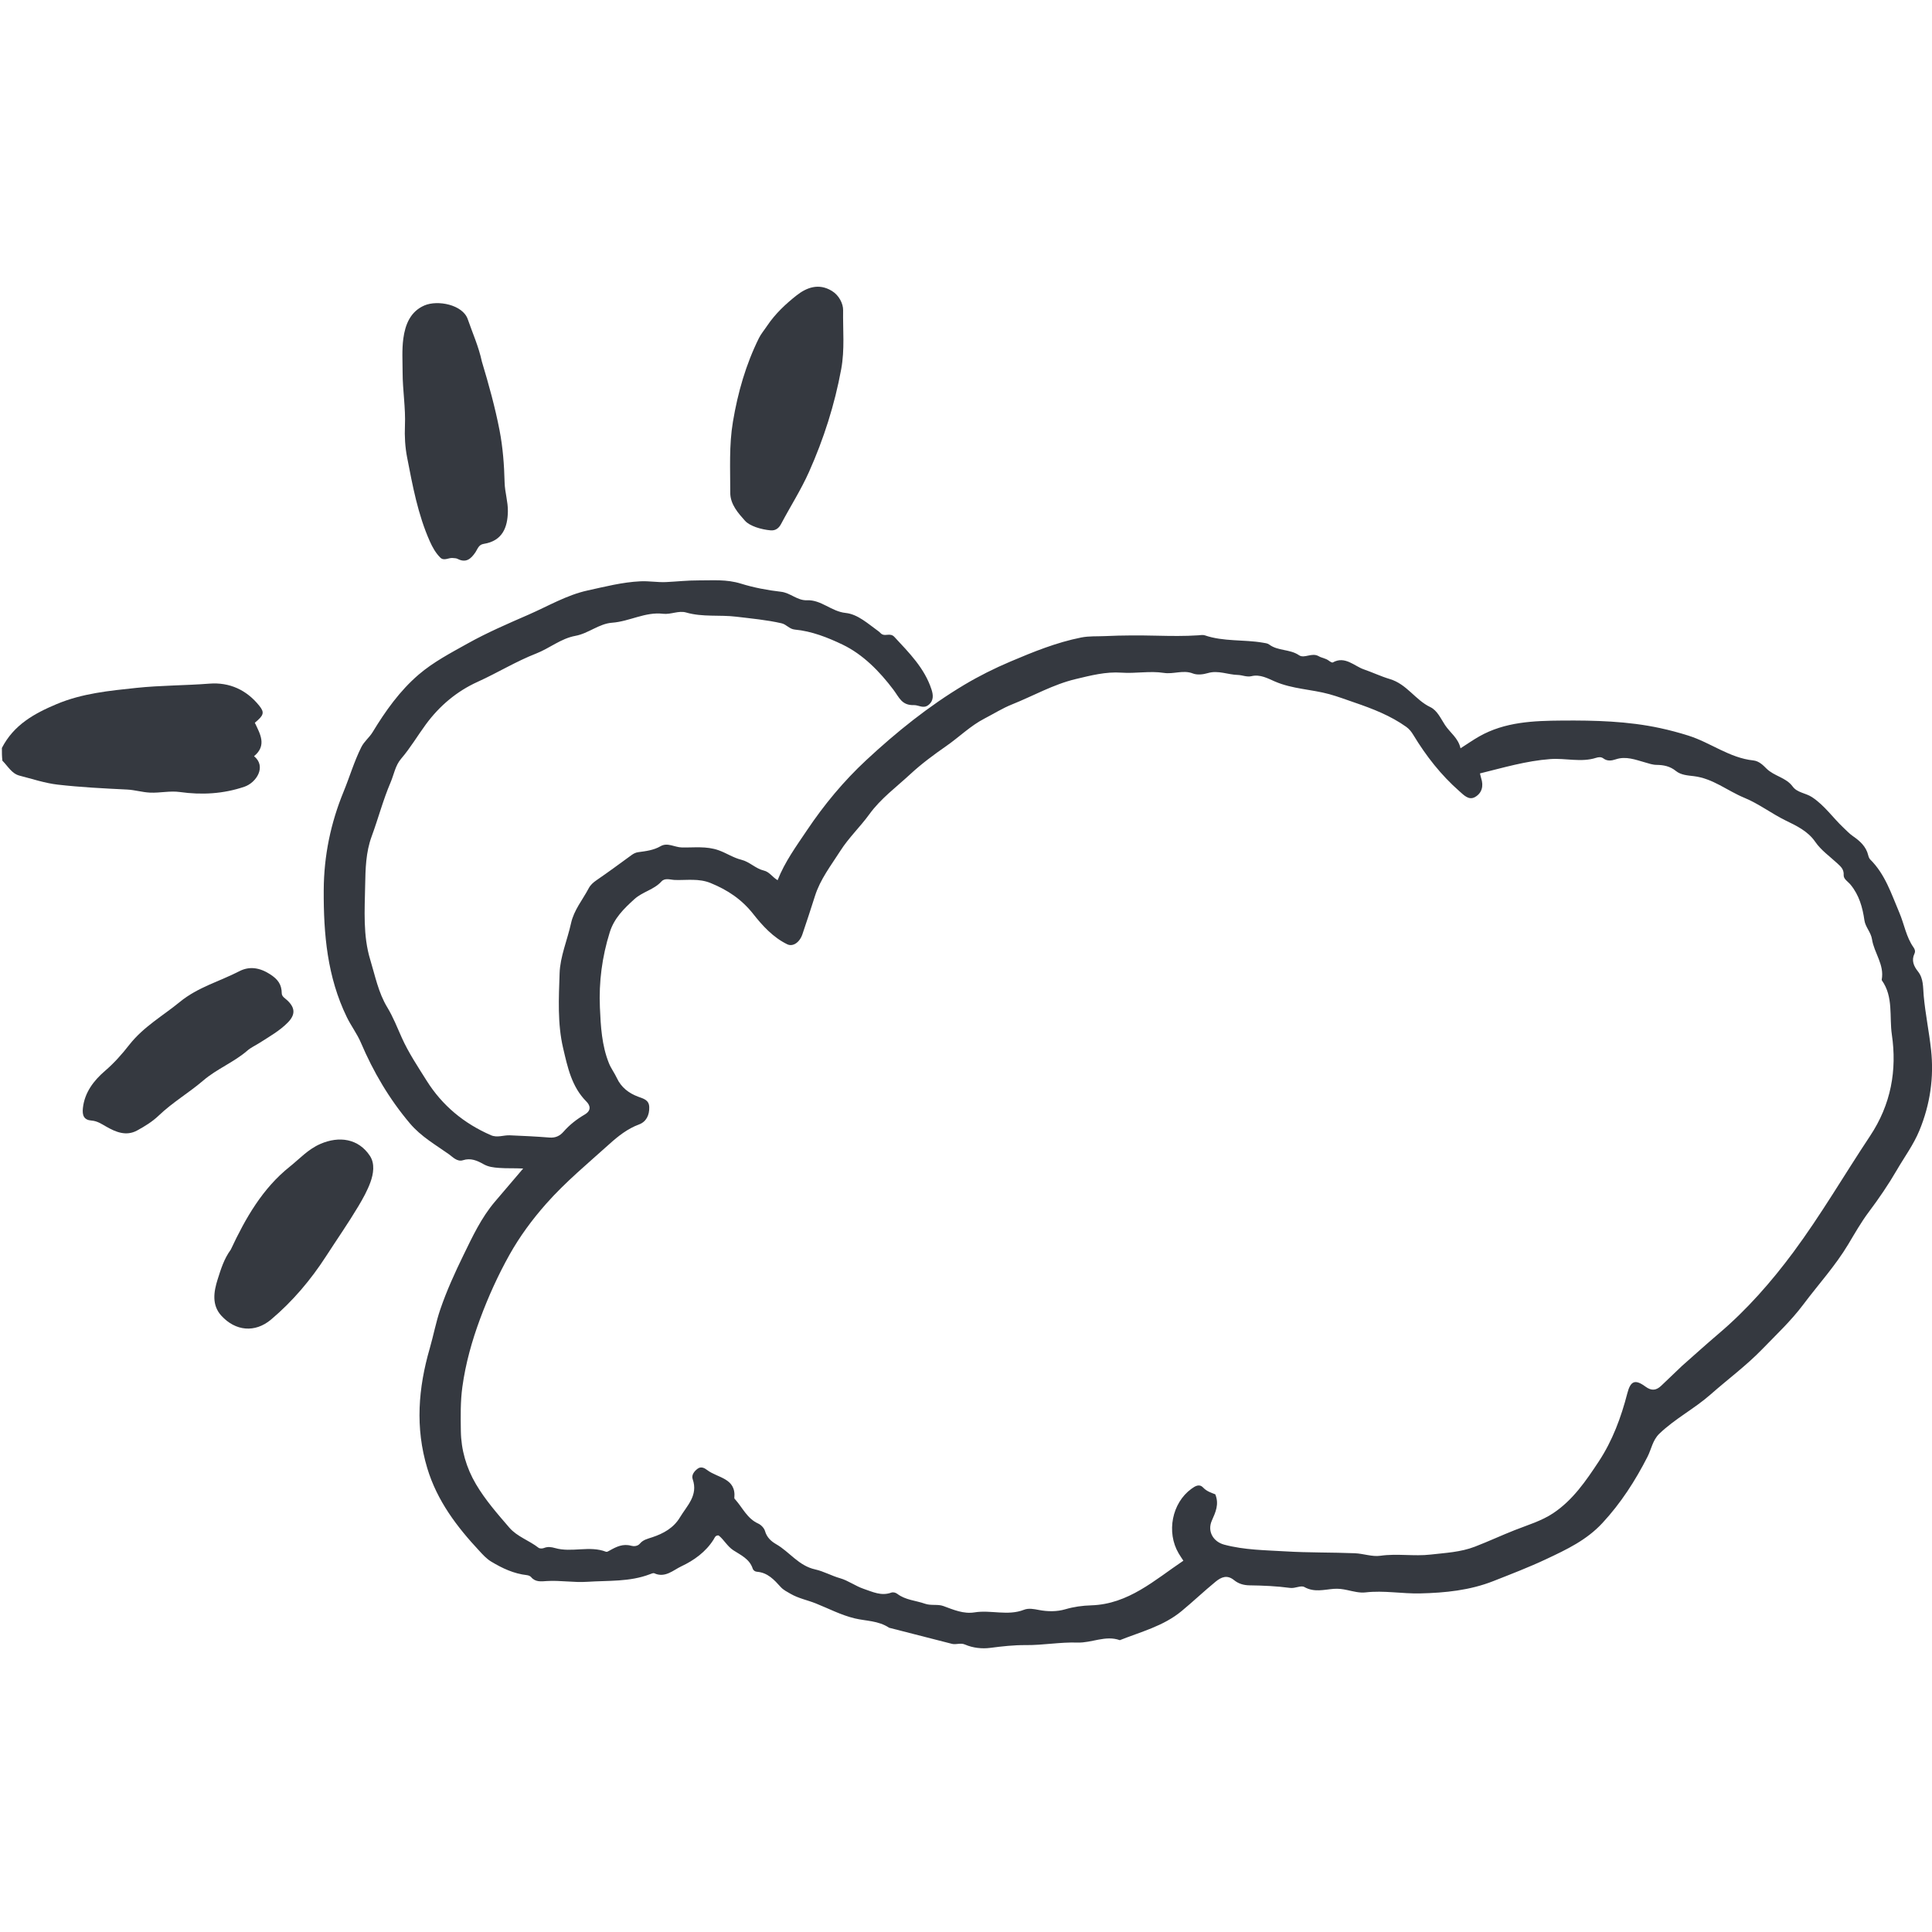 <svg version="1.1" id="Layer_1" xmlns="http://www.w3.org/2000/svg" xmlns:xlink="http://www.w3.org/1999/xlink" x="0px" y="0px"
	 width="100%" viewBox="0 0 1024 1024" enable-background="new 0 0 1024 1024" xml:space="preserve">
<path fill="#353940" opacity="1" stroke="none" 
	d="
M1,396.438 
	C7.319,384.128 18.243,378.137 30.019,373.187 
	C43.534,367.507 57.765,366.123 72.219,364.6 
	C85.142,363.239 98.061,363.348 110.955,362.346 
	C121.606,361.519 130.647,365.623 137.428,374.064 
	C140.31,377.651 139.845,379.134 135.065,383.07 
	C137.883,389.017 141.562,395.106 134.647,400.797 
	C141.393,406.272 135.851,414.838 129.547,416.982 
	C118.372,420.784 106.948,421.415 95.334,419.787 
	C90.07,419.049 84.851,420.351 79.525,420.109 
	C75.349,419.92 71.465,418.676 67.353,418.476 
	C55.101,417.881 42.824,417.269 30.646,415.879 
	C23.802,415.098 17.119,412.831 10.394,411.116 
	C6.196,410.046 4.295,406.199 1.272,403.197 
	C1,400.958 1,398.917 1,396.438 
z"/>
<path fill="#353940" opacity="1" stroke="none" 
	d="
M471.253,862.739 
	C465.522,858.913 458.935,859.213 452.977,857.768 
	C445.652,855.991 439.113,852.52 432.316,849.816 
	C427.962,848.084 423.203,847.183 419.006,844.747 
	C417.15,843.671 415.237,842.746 413.818,841.181 
	C410.328,837.333 406.901,833.51 401.216,833.066 
	C400.219,832.988 399.279,832.404 398.934,831.351 
	C397.273,826.281 392.664,824.258 388.708,821.689 
	C385.445,819.57 383.718,816.038 380.891,813.825 
	C379.094,813.674 378.795,815.067 378.234,815.962 
	C374.08,822.589 367.756,827.071 361.101,830.192 
	C356.928,832.149 352.544,836.501 346.821,833.885 
	C346.223,833.612 345.201,834.087 344.438,834.38 
	C333.706,838.492 322.442,837.646 311.29,838.387 
	C304.059,838.867 296.997,837.545 289.838,837.987 
	C286.939,838.166 283.793,838.687 281.496,835.895 
	C281.022,835.319 280.052,834.953 279.268,834.863 
	C272.349,834.077 266.368,831.299 260.392,827.709 
	C257.818,826.163 255.815,823.887 254.2,822.156 
	C242.212,809.31 231.685,795.516 226.452,778.131 
	C219.992,756.672 221.695,735.68 227.78,714.656 
	C229.762,707.807 231.037,700.804 233.363,693.998 
	C236.753,684.079 241.097,674.566 245.637,665.248 
	C250.41,655.451 255.104,645.401 262.293,636.937 
	C267.101,631.277 271.927,625.633 277.293,619.338 
	C272.508,619.106 268.445,619.328 264.463,619.018 
	C261.431,618.781 258.886,618.504 256.252,617.02 
	C252.914,615.138 249.47,613.606 245.35,614.951 
	C242.328,615.937 239.785,613.095 238.049,611.862 
	C230.887,606.773 223.189,602.442 217.263,595.429 
	C206.304,582.459 197.901,568.176 191.284,552.645 
	C189.28,547.94 186.087,543.755 183.837,539.138 
	C173.463,517.846 171.46,495.166 171.582,471.795 
	C171.677,453.512 175.276,436.24 182.103,419.615 
	C185.318,411.783 187.695,403.62 191.493,396.015 
	C193.023,392.954 195.752,390.92 197.483,388.071 
	C204.308,376.838 211.903,366.121 221.914,357.542 
	C229.699,350.872 238.817,346.116 247.798,341.097 
	C258.254,335.254 269.243,330.538 280.092,325.804 
	C290.408,321.303 300.414,315.369 311.404,312.969 
	C320.601,310.96 329.848,308.553 339.44,308.101 
	C344.043,307.884 348.516,308.72 352.994,308.514 
	C358.713,308.25 364.412,307.594 370.164,307.626 
	C377.724,307.67 384.973,306.922 392.763,309.35 
	C399.398,311.418 406.767,312.837 413.939,313.644 
	C418.921,314.205 422.623,318.362 427.662,318.147 
	C435.325,317.821 440.598,324.1 448.208,324.877 
	C454.68,325.538 460.194,330.702 465.686,334.636 
	C466.353,335.113 466.86,335.858 467.573,336.217 
	C469.575,337.224 471.947,335.318 474.058,337.592 
	C481.877,346.014 490.061,354.159 493.718,365.442 
	C494.617,368.215 495.04,371.32 492.108,373.655 
	C489.4,375.813 486.886,373.657 484.475,373.728 
	C477.89,373.922 476.694,369.763 473.467,365.489 
	C466.232,355.905 457.434,346.862 446.575,341.653 
	C438.782,337.915 430.217,334.519 421.255,333.686 
	C418.329,333.414 416.887,330.958 414.204,330.348 
	C406.287,328.547 398.27,327.839 390.241,326.861 
	C381.404,325.784 372.412,327.171 363.696,324.646 
	C359.656,323.476 355.598,325.813 351.392,325.314 
	C341.988,324.198 333.627,329.395 324.403,330.057 
	C317.513,330.551 311.851,335.756 305.014,337.004 
	C297.269,338.418 291.3,343.602 284.271,346.343 
	C273.476,350.554 263.65,356.634 253.141,361.393 
	C242.212,366.343 233.005,374.017 225.695,383.971 
	C221.273,389.991 217.476,396.463 212.597,402.149 
	C209.495,405.764 208.789,410.559 206.995,414.747 
	C203.035,423.99 200.484,433.826 196.995,443.287 
	C193.884,451.722 193.702,460.556 193.541,469.235 
	C193.297,482.44 192.332,495.909 196.249,508.733 
	C198.843,517.225 200.54,526.139 205.265,533.914 
	C208.378,539.037 210.533,544.602 212.979,550.053 
	C216.54,557.986 221.46,565.34 226.108,572.748 
	C234.404,585.972 245.927,595.484 260.24,601.7 
	C263.562,603.143 266.888,601.602 270.171,601.737 
	C277.185,602.024 284.22,602.363 291.226,602.923 
	C294.393,603.176 296.719,602.074 298.677,599.831 
	C301.888,596.154 305.723,593.18 309.874,590.749 
	C313.536,588.605 312.887,585.925 310.786,583.82 
	C302.943,575.959 300.827,565.569 298.472,555.542 
	C295.419,542.538 296.164,529.031 296.6,515.837 
	C296.893,506.954 300.712,498.216 302.657,489.348 
	C304.203,482.3 308.819,476.913 312.044,470.778 
	C312.964,469.028 314.429,467.723 316.151,466.543 
	C322.422,462.25 328.533,457.724 334.677,453.249 
	C335.777,452.448 336.88,451.863 338.267,451.673 
	C342.346,451.113 346.38,450.672 350.14,448.494 
	C353.771,446.391 357.566,449.072 361.328,449.163 
	C367.865,449.321 374.332,448.33 380.925,450.673 
	C385.052,452.14 388.674,454.647 392.917,455.687 
	C397.293,456.76 400.485,460.387 404.804,461.402 
	C407.835,462.114 409.225,464.764 412.144,466.525 
	C415.989,456.759 422.033,448.511 427.725,440.034 
	C436.822,426.484 447.141,414.027 459.123,402.889 
	C475.23,387.918 492.351,374.142 511.167,362.923 
	C518.813,358.364 527.068,354.23 535.465,350.67 
	C547.713,345.478 559.941,340.491 573.068,337.887 
	C577.277,337.052 581.57,337.343 585.677,337.147 
	C594.797,336.71 604.033,336.722 613.227,336.929 
	C620.469,337.091 627.83,337.219 635.125,336.73 
	C636.268,336.653 637.526,336.381 638.548,336.732 
	C648.561,340.166 659.154,338.875 669.362,340.637 
	C670.498,340.834 671.815,340.951 672.677,341.599 
	C677.354,345.116 683.608,343.942 688.484,347.271 
	C691.366,349.238 695.269,345.648 699,347.833 
	C700.447,348.681 702.622,348.908 704.227,350.118 
	C704.874,350.605 706.003,351.345 706.423,351.107 
	C712.83,347.472 717.895,353.084 722.801,354.76 
	C727.122,356.235 732.147,358.584 736.515,359.87 
	C745.671,362.565 750.097,370.975 758.075,374.769 
	C761.829,376.555 763.664,380.929 765.911,384.323 
	C768.576,388.349 772.921,391.164 774.108,396.618 
	C777.643,394.357 780.703,392.206 783.939,390.364 
	C797.644,382.563 812.876,382.027 827.988,381.911 
	C845.35,381.778 862.771,382.223 879.839,385.899 
	C884.865,386.981 889.904,388.324 894.885,389.895 
	C906.662,393.608 916.719,401.739 929.323,403.048 
	C932.398,403.367 934.694,405.798 936.237,407.333 
	C940.37,411.444 946.621,412.044 950.128,416.846 
	C952.565,420.185 957.037,420.28 960.386,422.486 
	C967.146,426.939 971.523,433.517 977.228,438.852 
	C978.788,440.312 980.223,441.871 982.002,443.106 
	C985.732,445.695 989.082,448.615 990.202,453.333 
	C990.388,454.118 990.714,455 991.264,455.546 
	C999.219,463.436 1002.432,473.751 1006.689,483.725 
	C1009.292,489.825 1010.29,496.617 1014.224,502.162 
	C1014.895,503.107 1015.288,504.226 1014.704,505.459 
	C1013.003,509.051 1014.308,512.057 1016.564,514.894 
	C1019.58,518.686 1019.198,523.343 1019.597,527.735 
	C1020.471,537.35 1022.456,546.816 1023.499,556.377 
	C1025.1,571.047 1023.024,585.333 1017.34,599.145 
	C1014.228,606.707 1009.419,613.172 1005.382,620.122 
	C1000.899,627.84 995.873,635.208 990.475,642.4 
	C986.486,647.714 983.061,653.748 979.569,659.572 
	C972.72,670.997 963.746,680.807 955.802,691.397 
	C949.305,700.057 941.432,707.436 934.004,715.11 
	C925.643,723.749 915.774,731.036 906.712,739.038 
	C898.077,746.664 887.772,751.918 879.478,759.899 
	C875.91,763.332 875.292,768.041 873.216,772.107 
	C866.717,784.833 859.112,796.67 849.296,807.256 
	C840.876,816.336 830.341,821.28 819.539,826.363 
	C810.343,830.691 800.885,834.315 791.462,838.028 
	C779.056,842.916 766.003,844.232 752.728,844.541 
	C743.052,844.766 733.458,842.873 723.75,844.007 
	C720.611,844.374 717.22,843.451 714.134,842.784 
	C711.664,842.25 709.424,841.93 706.931,842.122 
	C701.735,842.522 696.586,844.1 691.35,841.163 
	C689.483,840.115 686.552,842.002 683.746,841.624 
	C676.677,840.672 669.494,840.363 662.35,840.265 
	C659.131,840.221 656.44,839.417 654.066,837.498 
	C650.45,834.576 647.392,835.787 644.266,838.348 
	C638.119,843.385 632.37,848.871 626.234,853.937 
	C616.566,861.918 604.737,864.858 593.535,869.324 
	C585.906,866.587 578.674,870.849 571.082,870.594 
	C562.018,870.29 552.897,872.012 543.809,871.936 
	C537.35,871.882 531.135,872.588 524.778,873.416 
	C520.565,873.964 515.668,873.474 511.454,871.635 
	C509.074,870.597 506.826,871.845 504.576,871.274 
	C493.583,868.484 482.593,865.679 471.253,862.739 
M891.488,723.968 
	C897.965,718.263 904.359,712.459 910.936,706.871 
	C925.95,694.116 938.868,679.387 950.535,663.649 
	C965.187,643.884 977.563,622.562 991.171,602.093 
	C1002.315,585.331 1005.491,567.218 1002.719,548.356 
	C1001.323,538.854 1003.634,528.354 997.457,519.665 
	C997.37,519.543 997.328,519.341 997.356,519.193 
	C998.839,511.279 993.311,505.068 992.198,497.817 
	C991.622,494.06 988.688,491.371 988.18,487.781 
	C987.204,480.895 985.359,474.429 980.872,468.941 
	C979.517,467.284 977.056,465.931 977.184,463.809 
	C977.367,460.755 975.682,459.327 973.84,457.624 
	C969.831,453.914 965.158,450.624 962.139,446.216 
	C958.132,440.367 951.864,437.552 946.398,434.865 
	C938.89,431.175 932.265,426.032 924.479,422.821 
	C915.533,419.133 907.877,412.582 897.729,411.376 
	C894.569,411.001 890.899,410.791 888.259,408.633 
	C885.185,406.12 881.733,405.44 878.025,405.402 
	C875.815,405.38 873.869,404.638 871.791,404.058 
	C866.822,402.671 861.803,400.665 856.456,402.441 
	C854.176,403.198 851.947,403.555 849.792,401.959 
	C848.635,401.102 847.258,401.251 845.946,401.67 
	C837.979,404.214 829.828,401.72 821.697,402.328 
	C808.782,403.292 796.867,406.874 784.412,409.926 
	C784.734,411.221 784.848,411.853 785.048,412.457 
	C786.418,416.598 785.474,420.36 781.795,422.446 
	C778.492,424.32 775.904,421.462 773.557,419.404 
	C763.779,410.832 755.867,400.698 749.152,389.626 
	C748.085,387.866 746.993,386.425 745.304,385.224 
	C736.996,379.315 727.64,375.689 718.103,372.417 
	C713.601,370.872 709.071,369.168 704.563,367.926 
	C695.076,365.311 685.042,365.238 675.706,361.195 
	C672.051,359.613 667.911,357.268 663.317,358.38 
	C660.847,358.978 658.389,357.79 656.128,357.739 
	C650.796,357.618 645.656,355.121 640.15,356.762 
	C637.683,357.498 634.543,357.851 632.262,356.959 
	C627.06,354.926 622.056,357.473 616.797,356.645 
	C609.531,355.501 601.885,357.052 594.467,356.525 
	C586.029,355.926 578.061,358.042 570.148,359.918 
	C558.317,362.724 547.637,368.859 536.38,373.359 
	C531.329,375.379 526.654,378.337 521.796,380.847 
	C514.348,384.695 508.41,390.637 501.604,395.374 
	C494.951,400.005 488.42,404.815 482.472,410.331 
	C475.058,417.208 466.805,423.242 460.791,431.547 
	C455.933,438.255 449.87,443.953 445.366,451.018 
	C440.43,458.761 434.755,466.007 431.938,474.932 
	C429.799,481.708 427.568,488.456 425.292,495.187 
	C423.807,499.579 420.212,501.911 417.285,500.502 
	C409.791,496.896 404.068,490.569 399.311,484.532 
	C393.027,476.559 385.628,471.723 376.689,468.044 
	C370.453,465.478 364.081,466.591 357.749,466.405 
	C355.334,466.334 352.462,465.121 350.566,467.213 
	C346.595,471.591 340.622,472.602 336.253,476.556 
	C330.626,481.649 325.515,486.668 323.178,494.142 
	C319.112,507.141 317.366,520.408 317.96,533.984 
	C318.398,544.01 318.942,554.057 322.743,563.52 
	C323.848,566.271 325.707,568.71 326.961,571.412 
	C329.267,576.377 333.314,579.425 338.169,581.244 
	C341.109,582.346 343.993,582.951 344.113,586.789 
	C344.245,591.003 342.552,594.567 338.657,595.998 
	C332.619,598.218 327.486,602.311 323.136,606.235 
	C311.689,616.559 299.723,626.426 289.456,638.047 
	C282.053,646.428 275.457,655.355 270.001,665.114 
	C263.917,676 258.791,687.364 254.461,699.022 
	C250.134,710.672 246.781,722.645 245.071,735.039 
	C243.997,742.821 244.151,750.643 244.256,758.407 
	C244.392,768.39 247.131,777.923 252.269,786.637 
	C257.223,795.039 263.645,802.343 269.958,809.676 
	C274.093,814.48 280.485,816.466 285.438,820.356 
	C286.065,820.848 287.482,820.813 288.312,820.476 
	C290.332,819.656 292.264,819.949 294.186,820.501 
	C303.058,823.047 312.406,819.054 321.226,822.47 
	C321.692,822.65 322.496,822.169 323.059,821.849 
	C326.636,819.819 330.144,818.055 334.583,819.291 
	C335.815,819.634 337.916,819.656 339.198,818.111 
	C340.882,816.082 343.317,815.578 345.714,814.78 
	C351.631,812.811 357.013,809.854 360.364,804.27 
	C364.107,798.035 370.153,792.613 367.131,783.982 
	C366.379,781.834 367.961,779.76 369.779,778.427 
	C371.572,777.112 373.39,778.053 374.84,779.17 
	C380.338,783.399 390.289,783.36 389.21,793.986 
	C389.184,794.243 389.516,794.57 389.736,794.815 
	C393.63,799.169 396.026,804.888 401.856,807.51 
	C403.383,808.196 405.017,809.907 405.465,811.472 
	C406.429,814.846 408.696,816.915 411.4,818.466 
	C418.504,822.542 423.285,829.9 432.077,831.828 
	C436.521,832.803 440.726,835.218 445.331,836.522 
	C449.524,837.709 453.411,840.654 457.787,842.131 
	C462.508,843.725 467.072,846.021 472.294,844.154 
	C473.391,843.761 474.636,844.052 475.622,844.798 
	C479.953,848.079 485.366,848.285 490.247,850.003 
	C493.452,851.131 497.035,850.135 499.995,851.226 
	C505.407,853.218 510.706,855.531 516.548,854.587 
	C525.229,853.185 534.111,856.581 542.699,853.223 
	C545.231,852.233 548.031,852.825 550.614,853.317 
	C555.352,854.219 560.163,854.257 564.635,852.95 
	C569.21,851.614 573.658,851.011 578.408,850.861 
	C598.107,850.242 611.997,837.437 627.21,827.209 
	C626.301,825.802 625.452,824.589 624.705,823.317 
	C618.102,812.083 621.17,796.614 631.453,789.112 
	C633.437,787.665 635.651,786.279 637.689,788.442 
	C639.64,790.514 642.126,791.221 644.126,792.017 
	C646.27,797.26 644.268,801.52 642.306,805.943 
	C639.792,811.611 642.995,817.132 648.854,818.698 
	C659.54,821.555 670.575,821.61 681.422,822.263 
	C693.585,822.995 705.833,822.755 718.051,823.25 
	C722.702,823.439 727.252,825.209 731.612,824.585 
	C740.541,823.306 749.436,824.978 758.305,823.949 
	C766.187,823.036 774.087,822.708 781.699,819.778 
	C788.814,817.039 795.739,813.808 802.82,811.01 
	C809.664,808.305 816.994,806.165 823.214,802.029 
	C833.66,795.084 840.612,784.854 847.366,774.626 
	C854.664,763.575 859.212,751.262 862.515,738.481 
	C864.216,731.901 866.611,730.862 872.154,734.948 
	C875.382,737.327 877.879,736.959 880.522,734.437 
	C884.009,731.109 887.491,727.776 891.488,723.968 
z"/>
<path fill="#353940" opacity="1" stroke="none" 
	d="
M255.416,191.689 
	C259.117,203.943 262.414,215.901 264.771,228.067 
	C266.537,237.181 267.219,246.448 267.456,255.765 
	C267.585,260.862 269.269,265.884 269.185,271.058 
	C269.05,279.354 266.456,286.702 256.332,288.279 
	C253.66,288.695 253.149,290.997 252,292.704 
	C249.635,296.214 246.996,298.554 242.492,296.193 
	C241.794,295.828 240.871,295.876 240.047,295.768 
	C237.812,295.475 235.352,297.518 233.359,295.533 
	C230.881,293.065 229.204,290.04 227.762,286.793 
	C221.465,272.616 218.706,257.486 215.777,242.433 
	C214.714,236.968 214.384,231.239 214.626,225.669 
	C215.038,216.181 213.395,206.83 213.389,197.359 
	C213.384,191.392 212.974,185.416 213.763,179.488 
	C214.765,171.953 217.566,165.073 224.95,161.896 
	C231.962,158.879 245.265,161.444 247.935,169.212 
	C250.458,176.552 253.702,183.657 255.416,191.689 
z"/>
<path fill="#353940" opacity="1" stroke="none" 
	d="
M406.61,172.658 
	C410.948,166.227 416.359,161.194 422.042,156.686 
	C427.479,152.374 433.883,149.944 440.86,154.161 
	C444.762,156.519 446.92,161.01 446.866,164.396 
	C446.699,174.791 447.783,185.223 445.86,195.648 
	C442.378,214.524 436.624,232.552 428.808,250.087 
	C424.532,259.679 418.896,268.426 414.032,277.638 
	C412.902,279.778 411.209,281.341 408.455,281.099 
	C403.382,280.654 397.345,278.808 394.85,275.995 
	C391.465,272.178 387.042,267.408 387.052,261.184 
	C387.074,248.616 386.359,236.112 388.47,223.508 
	C391.065,208.01 395.307,193.215 402.26,179.181 
	C403.357,176.966 405.025,175.033 406.61,172.658 
z"/>
<path fill="#353940" opacity="1" stroke="none" 
	d="
M68.619,553.658 
	C76.153,544.12 86.364,538.389 95.282,531.073 
	C104.865,523.212 116.359,520.182 126.854,514.764 
	C132.143,512.033 137.577,512.781 143.142,516.372 
	C147.319,519.068 149.275,521.764 149.335,526.468 
	C149.357,528.224 151.153,529.141 152.349,530.277 
	C156.492,534.217 156.574,537.813 152.626,541.875 
	C148.309,546.317 142.899,549.315 137.781,552.615 
	C135.593,554.024 133.061,555.149 131.107,556.842 
	C123.936,563.055 114.918,566.532 107.769,572.66 
	C100.134,579.205 91.4,584.297 84.1,591.301 
	C80.792,594.475 76.711,596.989 72.651,599.197 
	C66.867,602.342 61.32,600.01 56.224,597.082 
	C53.749,595.659 51.487,594.147 48.536,593.927 
	C44.396,593.618 43.532,591.117 43.934,587.324 
	C44.827,578.921 49.832,572.599 55.617,567.622 
	C60.475,563.442 64.546,558.88 68.619,553.658 
z"/>
<path fill="#353940" opacity="1" stroke="none" 
	d="
M122.308,662.345 
	C130.186,645.534 139.146,629.86 153.633,618.31 
	C158.841,614.158 163.255,609.156 169.79,606.312 
	C179.771,601.968 189.999,603.477 196.05,612.618 
	C198.83,616.817 197.91,622.252 196.329,626.61 
	C194.763,630.926 192.452,635.13 190.001,639.235 
	C184.577,648.314 178.534,656.987 172.817,665.836 
	C164.743,678.332 155.068,689.791 143.651,699.4 
	C135.173,706.535 124.818,705.572 117.301,697.331 
	C112.213,691.752 113.226,684.775 115.362,678.071 
	C117.074,672.7 118.692,667.283 122.308,662.345 
z"/>
</svg>